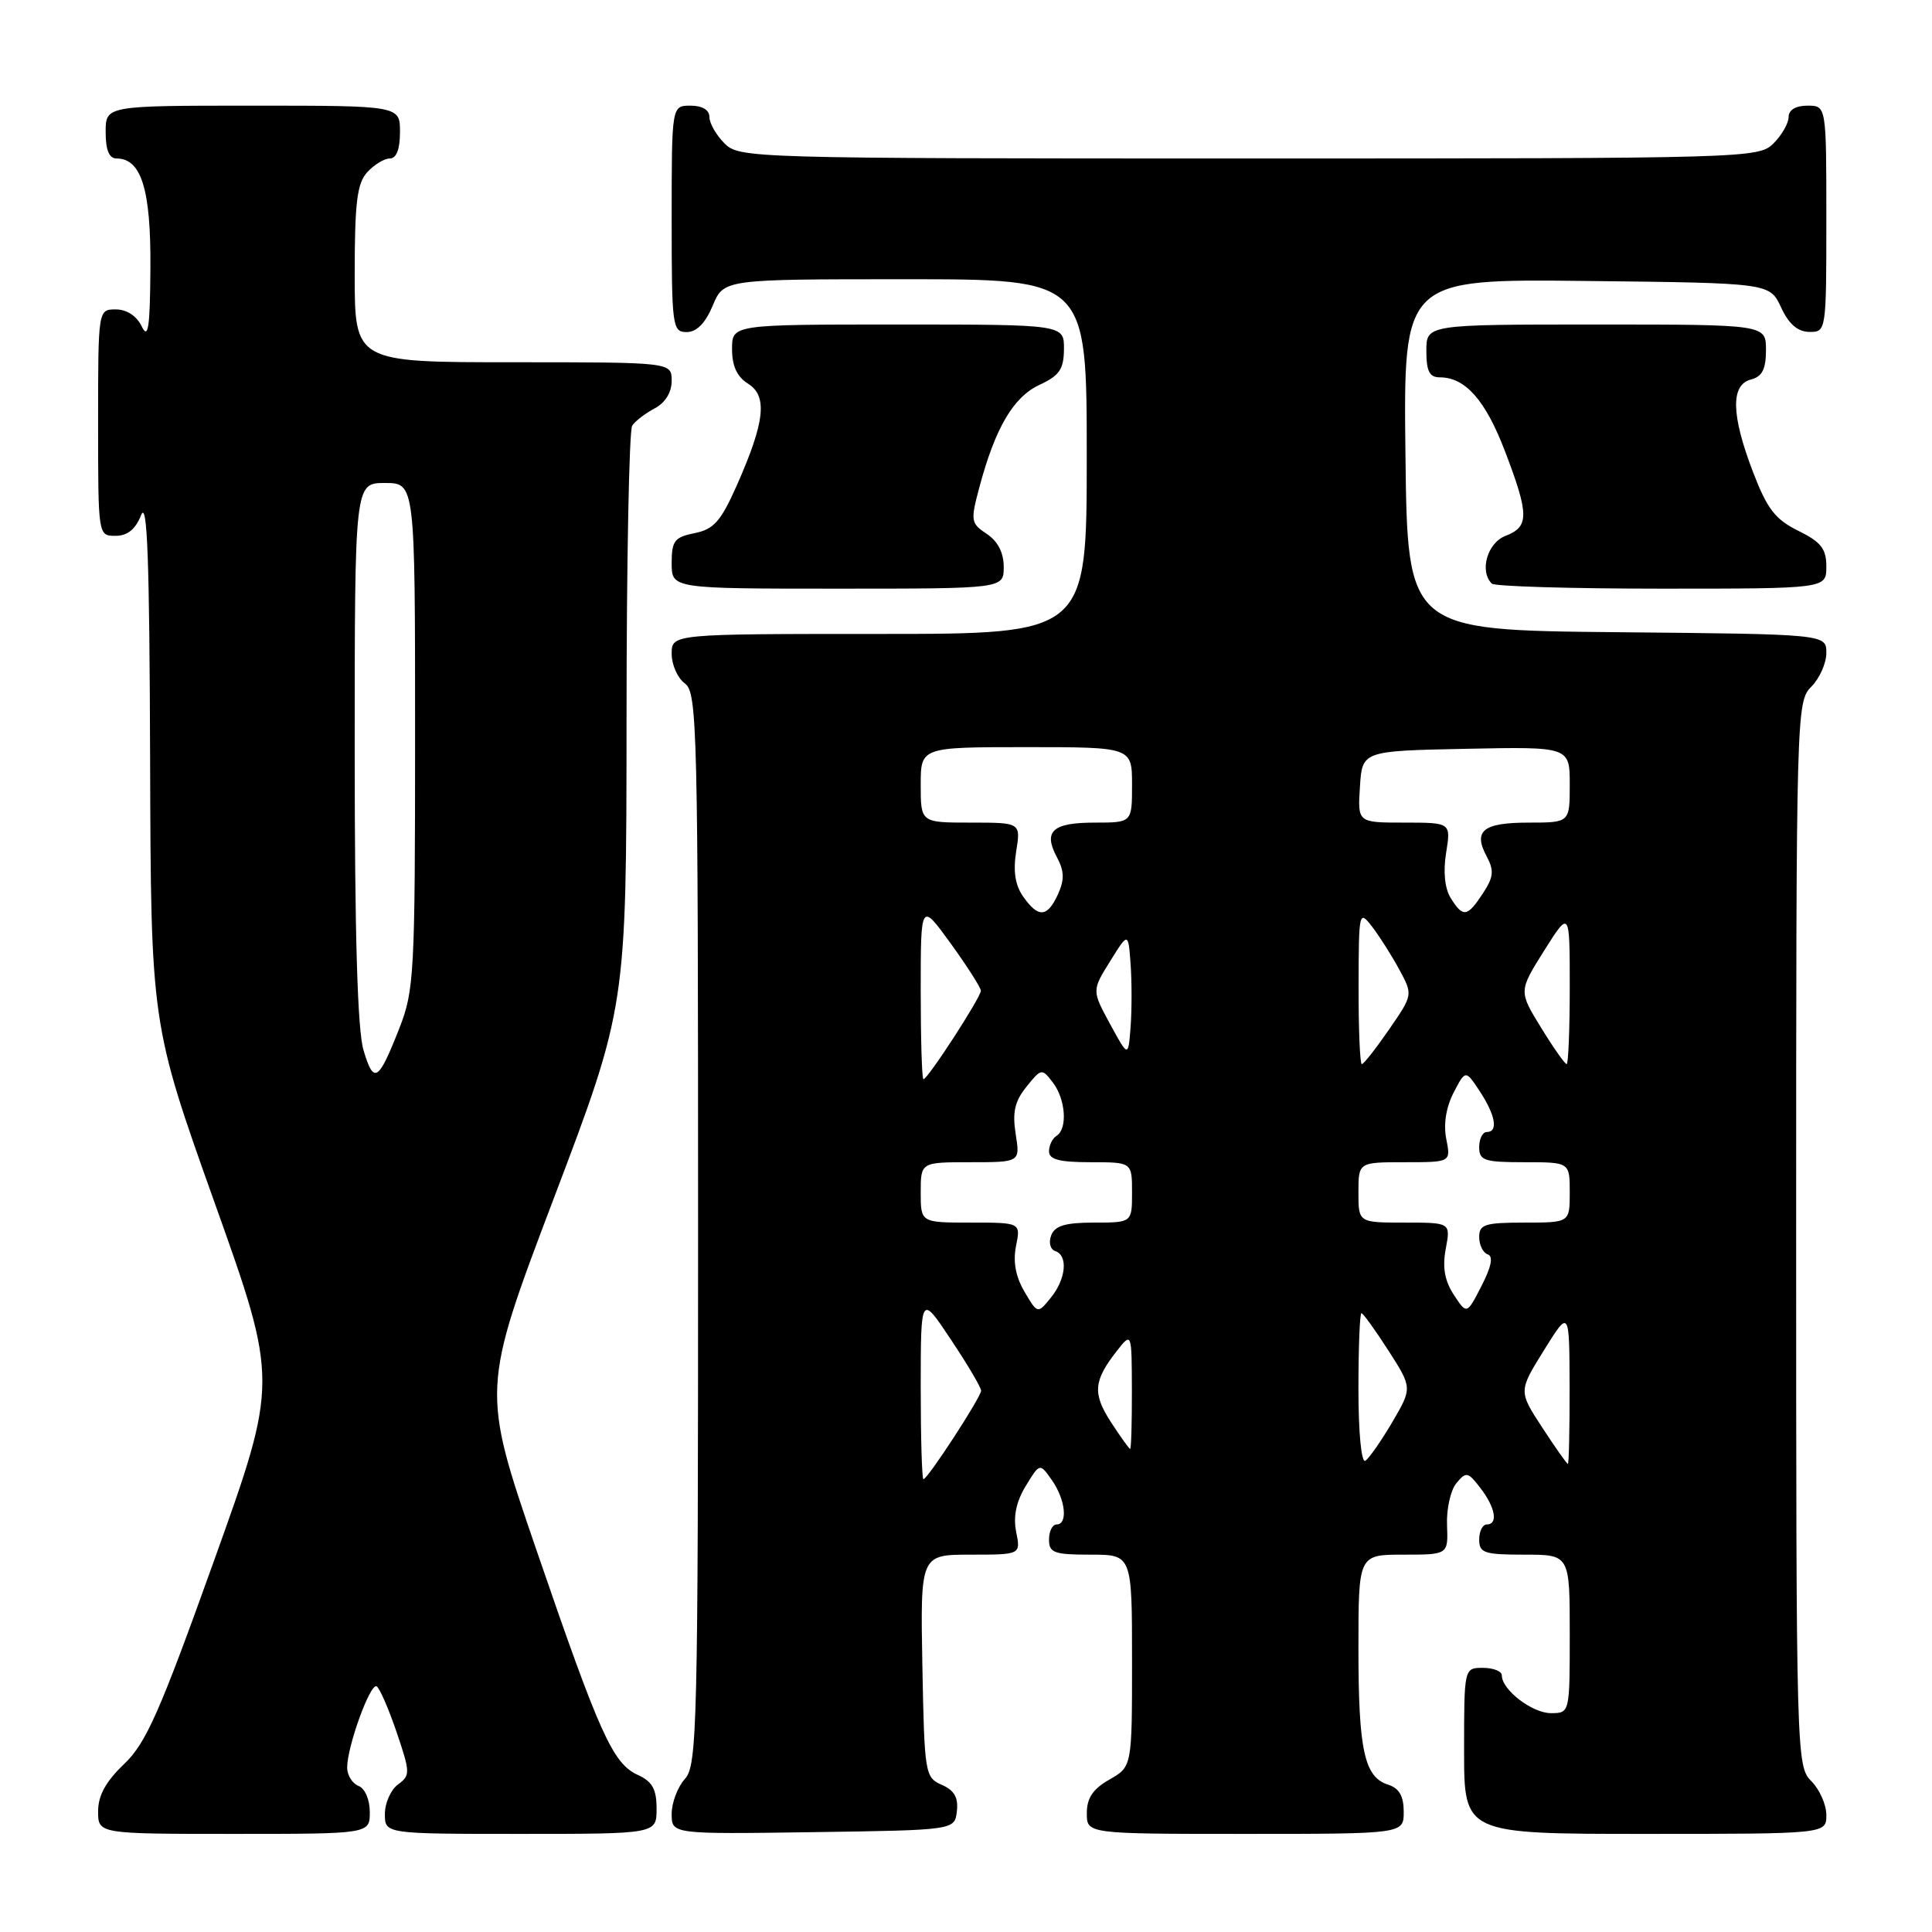 <?xml version="1.0" encoding="UTF-8" standalone="no"?>
<!DOCTYPE svg PUBLIC "-//W3C//DTD SVG 1.1//EN" "http://www.w3.org/Graphics/SVG/1.1/DTD/svg11.dtd" >
<svg xmlns="http://www.w3.org/2000/svg" xmlns:xlink="http://www.w3.org/1999/xlink" version="1.1" viewBox="0 0 256 256">
 <g >
 <path fill="currentColor"
d=" M 49.00 240.11 C 49.00 238.46 48.36 236.97 47.50 236.64 C 46.68 236.32 46.00 235.23 46.00 234.21 C 46.00 231.41 49.08 222.93 49.91 223.45 C 50.31 223.69 51.50 226.43 52.56 229.54 C 54.37 234.88 54.38 235.25 52.74 236.45 C 51.78 237.15 51.00 238.91 51.00 240.36 C 51.00 243.00 51.00 243.00 69.00 243.00 C 87.00 243.00 87.00 243.00 87.00 239.66 C 87.00 237.08 86.44 236.07 84.54 235.20 C 81.19 233.68 79.49 229.89 71.05 205.30 C 63.79 184.10 63.79 184.10 73.39 158.76 C 83.00 133.42 83.00 133.42 83.02 95.46 C 83.02 74.58 83.36 57.00 83.77 56.40 C 84.17 55.79 85.51 54.77 86.75 54.11 C 88.15 53.37 89.00 52.00 89.00 50.46 C 89.00 48.00 89.00 48.00 68.00 48.00 C 47.00 48.00 47.00 48.00 47.00 36.33 C 47.00 26.87 47.31 24.31 48.65 22.83 C 49.57 21.82 50.92 21.00 51.65 21.00 C 52.53 21.00 53.00 19.77 53.00 17.50 C 53.00 14.00 53.00 14.00 33.50 14.00 C 14.00 14.00 14.00 14.00 14.00 17.50 C 14.00 19.88 14.46 21.00 15.44 21.00 C 18.73 21.00 20.00 25.11 19.93 35.47 C 19.88 43.43 19.64 45.04 18.78 43.25 C 18.11 41.86 16.79 41.00 15.35 41.00 C 13.00 41.00 13.00 41.00 13.00 56.00 C 13.00 71.00 13.00 71.00 15.31 71.00 C 16.89 71.00 17.95 70.14 18.70 68.25 C 19.52 66.18 19.81 74.22 19.89 100.60 C 20.00 135.69 20.00 135.69 28.44 159.37 C 36.88 183.04 36.88 183.04 28.37 206.77 C 21.14 226.94 19.35 230.99 16.43 233.76 C 14.02 236.06 13.00 237.91 13.00 240.01 C 13.00 243.00 13.00 243.00 31.00 243.00 C 49.00 243.00 49.00 243.00 49.00 240.11 Z  M 126.79 240.00 C 127.00 238.19 126.45 237.22 124.79 236.50 C 122.57 235.53 122.49 235.04 122.22 220.75 C 121.95 206.00 121.95 206.00 128.60 206.00 C 135.25 206.00 135.25 206.00 134.65 202.99 C 134.24 200.95 134.65 198.99 135.91 196.91 C 137.78 193.84 137.78 193.84 139.39 196.14 C 141.19 198.71 141.53 202.00 140.00 202.00 C 139.45 202.00 139.00 202.90 139.00 204.00 C 139.00 205.76 139.67 206.00 144.50 206.00 C 150.00 206.00 150.00 206.00 150.00 220.05 C 150.00 234.09 150.00 234.09 147.01 235.80 C 144.82 237.04 144.01 238.25 144.01 240.25 C 144.00 243.00 144.00 243.00 165.00 243.00 C 186.00 243.00 186.00 243.00 186.00 240.07 C 186.00 237.99 185.40 236.95 183.94 236.48 C 180.78 235.48 180.00 231.93 180.00 218.43 C 180.00 206.00 180.00 206.00 185.95 206.00 C 191.89 206.00 191.89 206.00 191.74 202.10 C 191.65 199.96 192.21 197.45 192.98 196.53 C 194.27 194.97 194.51 195.02 196.16 197.17 C 198.15 199.75 198.54 202.00 197.00 202.00 C 196.45 202.00 196.00 202.90 196.00 204.00 C 196.00 205.78 196.67 206.00 202.00 206.00 C 208.00 206.00 208.00 206.00 208.00 216.50 C 208.00 227.00 208.00 227.00 205.50 227.00 C 203.02 227.00 199.00 223.91 199.00 222.00 C 199.00 221.45 197.88 221.00 196.50 221.00 C 194.00 221.00 194.00 221.00 194.00 232.00 C 194.00 243.00 194.00 243.00 218.00 243.00 C 242.00 243.00 242.00 243.00 242.00 240.50 C 242.00 239.12 241.10 237.10 240.00 236.00 C 238.04 234.04 238.00 232.67 238.00 163.50 C 238.00 94.33 238.04 92.96 240.00 91.00 C 241.10 89.90 242.00 87.88 242.00 86.52 C 242.00 84.03 242.00 84.03 214.25 83.77 C 186.50 83.50 186.50 83.50 186.23 60.23 C 185.96 36.96 185.96 36.96 210.23 37.23 C 234.50 37.50 234.50 37.50 236.00 40.73 C 237.03 42.95 238.20 43.96 239.75 43.98 C 241.98 44.00 242.00 43.90 242.00 29.00 C 242.00 14.00 242.00 14.00 239.50 14.00 C 237.94 14.00 237.00 14.57 237.00 15.50 C 237.00 16.33 236.10 17.90 235.00 19.00 C 233.04 20.96 231.67 21.00 165.50 21.00 C 99.33 21.00 97.96 20.96 96.00 19.00 C 94.90 17.90 94.00 16.33 94.00 15.50 C 94.00 14.57 93.06 14.00 91.50 14.00 C 89.00 14.00 89.00 14.00 89.00 29.00 C 89.00 43.30 89.09 44.00 90.99 44.00 C 92.31 44.00 93.46 42.83 94.44 40.50 C 95.90 37.00 95.90 37.00 119.95 37.00 C 144.00 37.00 144.00 37.00 144.00 60.50 C 144.00 84.00 144.00 84.00 116.50 84.00 C 89.00 84.00 89.00 84.00 89.00 86.64 C 89.00 88.09 89.79 89.86 90.75 90.56 C 92.39 91.76 92.50 96.37 92.50 162.81 C 92.50 229.01 92.38 233.92 90.75 235.72 C 89.79 236.79 89.00 238.87 89.00 240.35 C 89.00 243.04 89.00 243.04 107.75 242.77 C 126.50 242.50 126.50 242.50 126.79 240.00 Z  M 133.00 75.12 C 133.00 73.25 132.22 71.72 130.76 70.75 C 128.64 69.35 128.58 69.01 129.76 64.61 C 131.87 56.70 134.27 52.61 137.73 51.00 C 140.39 49.76 140.96 48.93 140.98 46.25 C 141.00 43.00 141.00 43.00 119.00 43.00 C 97.00 43.00 97.00 43.00 97.00 46.26 C 97.00 48.50 97.66 49.93 99.12 50.84 C 101.73 52.47 101.36 55.89 97.65 64.27 C 95.52 69.08 94.59 70.13 92.05 70.64 C 89.37 71.18 89.00 71.66 89.00 74.62 C 89.00 78.00 89.00 78.00 111.00 78.00 C 133.00 78.00 133.00 78.00 133.00 75.12 Z  M 242.00 75.08 C 242.00 72.71 241.30 71.82 238.28 70.33 C 235.23 68.83 234.16 67.44 232.28 62.54 C 229.39 54.98 229.30 51.00 232.00 50.29 C 233.50 49.90 234.00 48.93 234.00 46.38 C 234.00 43.00 234.00 43.00 211.50 43.00 C 189.00 43.00 189.00 43.00 189.00 46.50 C 189.00 49.19 189.41 50.00 190.78 50.00 C 194.16 50.00 196.83 53.02 199.41 59.77 C 202.63 68.19 202.64 69.80 199.50 71.00 C 197.09 71.92 196.00 75.67 197.67 77.33 C 198.03 77.70 208.16 78.00 220.17 78.00 C 242.00 78.00 242.00 78.00 242.00 75.08 Z  M 48.17 139.17 C 47.37 136.51 47.00 123.91 47.00 99.63 C 47.00 64.00 47.00 64.00 51.00 64.00 C 55.00 64.00 55.00 64.00 55.00 97.46 C 55.00 128.94 54.88 131.24 52.93 136.21 C 50.13 143.34 49.53 143.72 48.17 139.17 Z  M 122.00 183.75 C 122.01 171.50 122.01 171.50 126.00 177.50 C 128.20 180.80 130.00 183.84 130.00 184.27 C 130.00 185.12 122.92 196.00 122.36 196.00 C 122.16 196.00 122.00 190.49 122.00 183.75 Z  M 180.00 184.06 C 180.00 178.53 180.18 174.00 180.40 174.00 C 180.61 174.00 182.22 176.23 183.97 178.95 C 187.14 183.90 187.14 183.90 184.48 188.45 C 183.01 190.95 181.40 193.25 180.91 193.56 C 180.39 193.88 180.00 189.81 180.00 184.06 Z  M 204.35 189.15 C 201.21 184.34 201.21 184.34 204.58 178.92 C 207.95 173.50 207.95 173.50 207.98 183.75 C 207.99 189.39 207.89 193.99 207.75 193.98 C 207.61 193.97 206.08 191.80 204.35 189.15 Z  M 147.20 188.43 C 144.75 184.64 144.89 182.96 147.99 179.00 C 149.96 176.50 149.96 176.50 149.98 184.25 C 149.99 188.51 149.89 191.99 149.75 191.99 C 149.61 191.98 148.47 190.38 147.20 188.43 Z  M 135.75 171.16 C 134.58 169.17 134.21 167.19 134.63 165.10 C 135.25 162.00 135.25 162.00 128.62 162.00 C 122.00 162.00 122.00 162.00 122.00 158.00 C 122.00 154.00 122.00 154.00 128.59 154.00 C 135.18 154.00 135.18 154.00 134.58 150.25 C 134.13 147.37 134.46 145.92 136.01 144.00 C 137.98 141.55 138.06 141.54 139.51 143.44 C 141.21 145.66 141.48 149.58 140.00 150.50 C 139.45 150.84 139.00 151.77 139.00 152.56 C 139.00 153.64 140.38 154.00 144.50 154.00 C 150.00 154.00 150.00 154.00 150.00 158.00 C 150.00 162.00 150.00 162.00 144.97 162.00 C 141.17 162.00 139.78 162.41 139.29 163.69 C 138.93 164.63 139.16 165.55 139.82 165.77 C 141.55 166.35 141.26 169.46 139.25 171.94 C 137.49 174.11 137.49 174.11 135.75 171.16 Z  M 192.64 171.57 C 191.42 169.70 191.11 167.94 191.57 165.47 C 192.22 162.00 192.22 162.00 186.11 162.00 C 180.00 162.00 180.00 162.00 180.00 158.00 C 180.00 154.00 180.00 154.00 186.12 154.00 C 192.25 154.00 192.25 154.00 191.64 150.93 C 191.25 148.99 191.61 146.73 192.60 144.80 C 194.19 141.74 194.19 141.74 196.09 144.62 C 198.17 147.79 198.55 150.00 197.00 150.00 C 196.45 150.00 196.00 150.90 196.00 152.00 C 196.00 153.78 196.67 154.00 202.00 154.00 C 208.00 154.00 208.00 154.00 208.00 158.00 C 208.00 162.00 208.00 162.00 202.00 162.00 C 196.75 162.00 196.00 162.24 196.00 163.92 C 196.00 164.97 196.51 166.00 197.13 166.21 C 197.89 166.46 197.62 167.84 196.31 170.39 C 194.36 174.19 194.36 174.19 192.64 171.57 Z  M 122.00 131.26 C 122.00 119.53 122.00 119.53 125.97 125.01 C 128.15 128.03 129.95 130.84 129.97 131.27 C 130.00 132.10 122.94 143.00 122.36 143.00 C 122.16 143.00 122.00 137.72 122.00 131.26 Z  M 180.02 130.75 C 180.04 120.69 180.08 120.54 181.84 122.83 C 182.83 124.12 184.44 126.67 185.43 128.50 C 187.22 131.82 187.22 131.82 184.06 136.41 C 182.32 138.93 180.70 141.00 180.45 141.00 C 180.20 141.00 180.01 136.39 180.02 130.75 Z  M 204.20 136.17 C 201.23 131.34 201.23 131.34 204.61 125.96 C 208.00 120.59 208.00 120.59 208.00 130.80 C 208.00 136.41 207.81 141.00 207.59 141.00 C 207.36 141.00 205.83 138.83 204.20 136.17 Z  M 147.09 135.69 C 144.68 131.25 144.68 131.25 147.09 127.38 C 149.50 123.50 149.50 123.50 149.81 127.75 C 149.98 130.09 149.98 133.83 149.81 136.06 C 149.50 140.12 149.50 140.12 147.09 135.69 Z  M 135.58 118.81 C 134.51 117.29 134.23 115.43 134.65 112.81 C 135.26 109.00 135.26 109.00 128.63 109.00 C 122.00 109.00 122.00 109.00 122.00 104.00 C 122.00 99.00 122.00 99.00 136.00 99.00 C 150.00 99.00 150.00 99.00 150.00 104.00 C 150.00 109.00 150.00 109.00 145.06 109.00 C 139.45 109.00 138.20 110.14 140.05 113.59 C 141.03 115.43 141.06 116.56 140.19 118.49 C 138.78 121.58 137.58 121.66 135.58 118.81 Z  M 192.23 119.00 C 191.44 117.73 191.21 115.52 191.62 113.00 C 192.26 109.00 192.26 109.00 186.07 109.00 C 179.89 109.00 179.89 109.00 180.20 104.25 C 180.50 99.50 180.50 99.50 194.25 99.22 C 208.00 98.94 208.00 98.94 208.00 103.97 C 208.00 109.00 208.00 109.00 202.56 109.00 C 196.51 109.00 195.17 110.08 196.99 113.47 C 198.00 115.36 197.91 116.21 196.49 118.38 C 194.42 121.53 193.86 121.61 192.23 119.00 Z "/>
</g>
</svg>